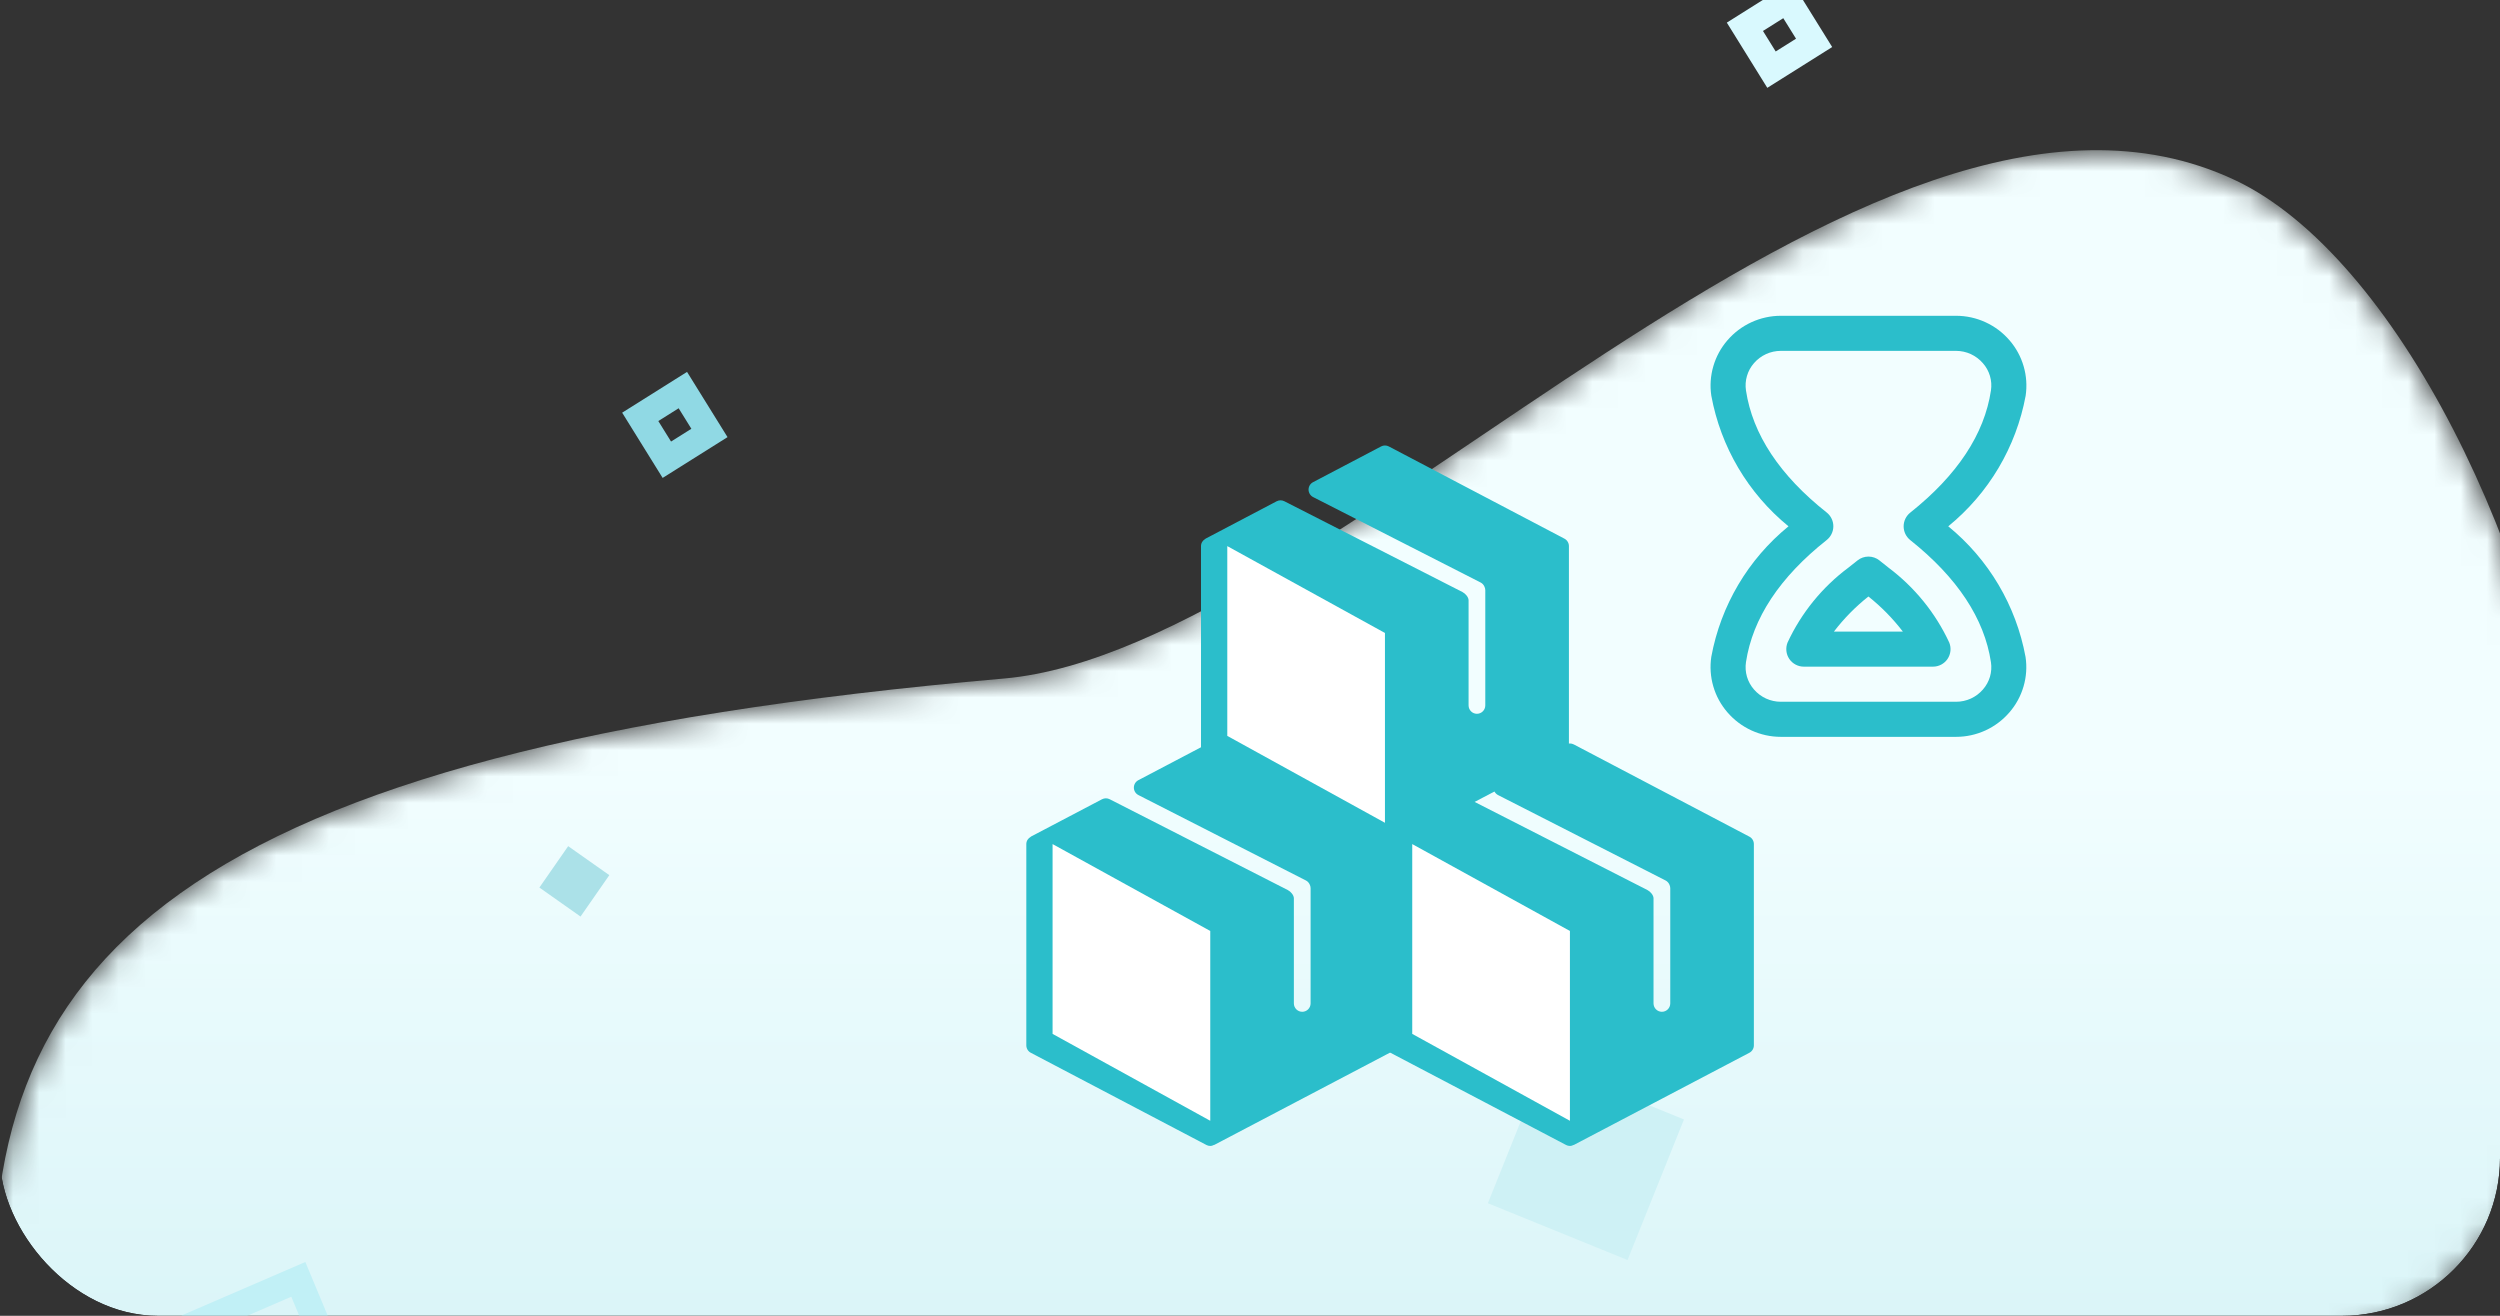 <svg width="95" height="50" viewBox="0 0 95 50" fill="none" xmlns="http://www.w3.org/2000/svg">
<rect x="0" y="0" width="95" height="50" fill="#333333" stroke="none"/>
<g clip-path="url(#clip0_551_12785)">
<mask id="mask0_551_12785" style="mask-type:alpha" maskUnits="userSpaceOnUse" x="-1" y="5" width="99" height="47">
<path d="M83.092 52C58.395 52 33.452 52 10.257 52C6.863 52 -0.026 52.049 -0.115 50.875C-1.215 36.45 6.807 28.52 38.149 25.784C50.827 24.677 70.856 0.211 84.933 6.846C97.011 12.538 107.789 52 83.092 52Z" fill="white"/>
</mask>
<g mask="url(#mask0_551_12785)">
<path d="M83.092 52C58.395 52 33.452 52 10.257 52C6.863 52 -0.026 52.049 -0.115 50.875C-1.215 36.45 6.807 28.52 38.149 25.784C50.827 24.677 70.856 0.211 84.933 6.846C97.011 12.538 107.789 52 83.092 52Z" fill="url(#paint0_linear_551_12785)"/>
<path fill-rule="evenodd" clip-rule="evenodd" d="M4.078 51.752L11.336 48.615L14.417 56.006L7.159 59.143L4.078 51.752Z" stroke="#C1F0F6"/>
</g>
<path fill-rule="evenodd" clip-rule="evenodd" d="M25.948 14.823L26.959 16.452L25.34 17.47L24.329 15.841L25.948 14.823Z" stroke="#90D9E4"/>
<path fill-rule="evenodd" clip-rule="evenodd" d="M21.591 32.154L23.154 33.256L22.06 34.829L20.497 33.727L21.591 32.154Z" fill="#ABE1E8"/>
<path fill-rule="evenodd" clip-rule="evenodd" d="M58.683 40.381L63.991 42.539L61.846 47.881L56.539 45.723L58.683 40.381Z" fill="#CEF1F5"/>
<path fill-rule="evenodd" clip-rule="evenodd" d="M67.924 0L68.936 1.629L67.317 2.647L66.306 1.018L67.924 0Z" stroke="#D9F9FE"/>
<path d="M66.477 31.793L59.804 28.288C59.712 28.24 59.602 28.24 59.51 28.288L56.924 29.647C56.818 29.702 56.753 29.812 56.754 29.931C56.754 30.05 56.821 30.159 56.927 30.213L63.296 33.46C63.365 33.496 63.407 33.555 63.43 33.599C63.456 33.65 63.47 33.699 63.47 33.745V38.129C63.47 38.305 63.327 38.448 63.152 38.448C62.977 38.448 62.834 38.305 62.834 38.129V34.135C62.834 34.016 62.712 33.878 62.606 33.824L62.605 33.823L55.834 30.37C55.743 30.324 55.634 30.325 55.542 30.372L52.837 31.793C52.834 31.795 52.837 31.798 52.834 31.8C52.736 31.854 52.667 31.955 52.667 32.075V39.722C52.667 39.841 52.732 39.95 52.837 40.005L59.51 43.509C59.557 43.534 59.607 43.546 59.657 43.546C59.707 43.546 59.756 43.529 59.801 43.506C59.802 43.506 59.803 43.51 59.804 43.509L66.477 40.005C66.582 39.95 66.647 39.841 66.647 39.722V32.075C66.647 31.957 66.582 31.848 66.477 31.793Z" fill="#2BBECB"/>
<path d="M59.657 42.59L53.665 39.288V32.075L59.657 35.377V42.59H59.657Z" fill="white"/>
<path d="M52.81 31.793L46.138 28.288C46.045 28.24 45.935 28.24 45.843 28.288L43.257 29.647C43.152 29.702 43.086 29.812 43.087 29.931C43.087 30.05 43.154 30.159 43.261 30.213L49.629 33.46C49.699 33.496 49.74 33.555 49.763 33.599C49.789 33.65 49.803 33.699 49.803 33.745V38.129C49.803 38.305 49.66 38.448 49.485 38.448C49.31 38.448 49.167 38.305 49.167 38.129V34.135C49.167 34.016 49.046 33.878 48.939 33.824L48.938 33.823L42.167 30.37C42.076 30.324 41.968 30.325 41.876 30.372L39.17 31.793C39.167 31.795 39.17 31.798 39.168 31.8C39.069 31.854 39 31.955 39 32.075V39.722C39 39.841 39.066 39.95 39.17 40.005L45.843 43.509C45.89 43.534 45.94 43.546 45.99 43.546C46.041 43.546 46.089 43.529 46.134 43.506C46.135 43.506 46.136 43.51 46.138 43.509L52.81 40.005C52.915 39.95 52.98 39.841 52.98 39.722V32.075C52.98 31.957 52.915 31.848 52.81 31.793Z" fill="#2BBECB"/>
<path d="M45.99 42.59L39.998 39.288V32.075L45.99 35.377V42.59H45.99Z" fill="white"/>
<path d="M59.448 20.469L52.776 16.965C52.683 16.916 52.573 16.916 52.481 16.965L49.895 18.323C49.79 18.378 49.724 18.488 49.725 18.607C49.726 18.726 49.793 18.835 49.899 18.889L56.267 22.137C56.337 22.172 56.378 22.231 56.401 22.275C56.427 22.326 56.441 22.375 56.441 22.421V26.805C56.441 26.981 56.299 27.124 56.123 27.124C55.948 27.124 55.806 26.981 55.806 26.805V22.811C55.806 22.692 55.684 22.554 55.577 22.5L55.577 22.499L48.805 19.047C48.714 19 48.606 19.001 48.514 19.048L45.809 20.47C45.805 20.471 45.809 20.474 45.806 20.476C45.708 20.53 45.638 20.631 45.638 20.752V28.398C45.638 28.517 45.704 28.626 45.809 28.681L52.481 32.185C52.528 32.21 52.578 32.222 52.628 32.222C52.679 32.222 52.727 32.205 52.772 32.182C52.773 32.182 52.775 32.186 52.776 32.185L59.448 28.681C59.553 28.626 59.619 28.517 59.619 28.398V20.752C59.619 20.633 59.553 20.524 59.448 20.469Z" fill="#2BBECB"/>
<path d="M52.628 31.266L46.637 27.964V20.752L52.628 24.053V31.266H52.628Z" fill="white"/>
<g clip-path="url(#clip1_551_12785)">
<path d="M74.333 28H67.67C67.284 28 66.904 27.916 66.553 27.755C66.203 27.594 65.892 27.359 65.641 27.067C65.393 26.78 65.21 26.444 65.105 26.081C64.999 25.717 64.974 25.335 65.029 24.961C65.387 23.012 66.427 21.253 67.963 20C66.427 18.747 65.388 16.987 65.03 15.037C64.974 14.663 65 14.282 65.106 13.919C65.211 13.556 65.394 13.219 65.641 12.933C65.892 12.641 66.203 12.406 66.553 12.245C66.904 12.084 67.284 12 67.67 12H74.333C74.719 12 75.1 12.084 75.45 12.245C75.8 12.406 76.112 12.641 76.363 12.933C76.61 13.219 76.793 13.555 76.898 13.918C77.004 14.281 77.03 14.663 76.975 15.037C76.614 16.987 75.572 18.746 74.034 20C75.571 21.255 76.612 23.014 76.971 24.965C77.027 25.339 77.001 25.721 76.895 26.084C76.789 26.447 76.607 26.783 76.359 27.069C76.108 27.361 75.797 27.595 75.448 27.756C75.098 27.916 74.718 28 74.333 28ZM74.333 13.333H67.67C67.477 13.333 67.286 13.375 67.11 13.455C66.934 13.536 66.778 13.653 66.651 13.8C66.528 13.94 66.437 14.106 66.385 14.285C66.332 14.464 66.319 14.653 66.347 14.837C66.598 16.504 67.63 18.064 69.414 19.475C69.493 19.538 69.557 19.617 69.6 19.708C69.644 19.798 69.667 19.897 69.667 19.998C69.667 20.099 69.644 20.198 69.6 20.288C69.557 20.379 69.493 20.458 69.414 20.521C67.63 21.933 66.6 23.495 66.347 25.161C66.319 25.346 66.332 25.534 66.384 25.714C66.437 25.894 66.528 26.059 66.651 26.2C66.778 26.346 66.934 26.464 67.11 26.545C67.286 26.625 67.477 26.667 67.67 26.667H74.333C74.527 26.667 74.718 26.625 74.894 26.545C75.07 26.464 75.226 26.346 75.352 26.2C75.475 26.06 75.566 25.895 75.619 25.716C75.671 25.537 75.684 25.348 75.656 25.164C75.407 23.506 74.376 21.945 72.589 20.523C72.511 20.46 72.448 20.381 72.404 20.291C72.361 20.2 72.338 20.102 72.338 20.001C72.338 19.901 72.361 19.802 72.404 19.712C72.448 19.622 72.511 19.542 72.589 19.48C74.377 18.058 75.408 16.497 75.656 14.838C75.684 14.653 75.671 14.464 75.618 14.285C75.565 14.105 75.473 13.94 75.349 13.8C75.223 13.654 75.067 13.537 74.892 13.456C74.717 13.375 74.526 13.334 74.333 13.333ZM73.454 25.333H68.545C68.436 25.333 68.329 25.306 68.233 25.255C68.136 25.204 68.054 25.13 67.993 25.04C67.932 24.949 67.894 24.845 67.883 24.737C67.871 24.628 67.887 24.518 67.927 24.417C68.45 23.29 69.245 22.311 70.241 21.569L70.587 21.295C70.705 21.201 70.851 21.15 71.002 21.15C71.153 21.15 71.299 21.201 71.417 21.295L71.756 21.565C72.751 22.31 73.547 23.289 74.071 24.416C74.112 24.517 74.128 24.627 74.117 24.735C74.106 24.844 74.068 24.948 74.007 25.039C73.946 25.129 73.864 25.204 73.767 25.255C73.671 25.306 73.563 25.333 73.454 25.333ZM69.689 24H72.308C71.928 23.504 71.489 23.056 71 22.667C70.51 23.055 70.069 23.503 69.689 24Z" fill="#2BBECB"/>
</g>
</g>
<defs>
<linearGradient id="paint0_linear_551_12785" x1="48.894" y1="28.853" x2="48.894" y2="59.891" gradientUnits="userSpaceOnUse">
<stop stop-color="#F2FEFF"/>
<stop offset="1" stop-color="#D0F1F5"/>
</linearGradient>
<clipPath id="clip0_551_12785">
<rect width="95" height="50" rx="6" fill="white"/>
</clipPath>
<clipPath id="clip1_551_12785">
<rect width="16" height="16" fill="white" transform="translate(63 12)"/>
</clipPath>
</defs>
</svg>
